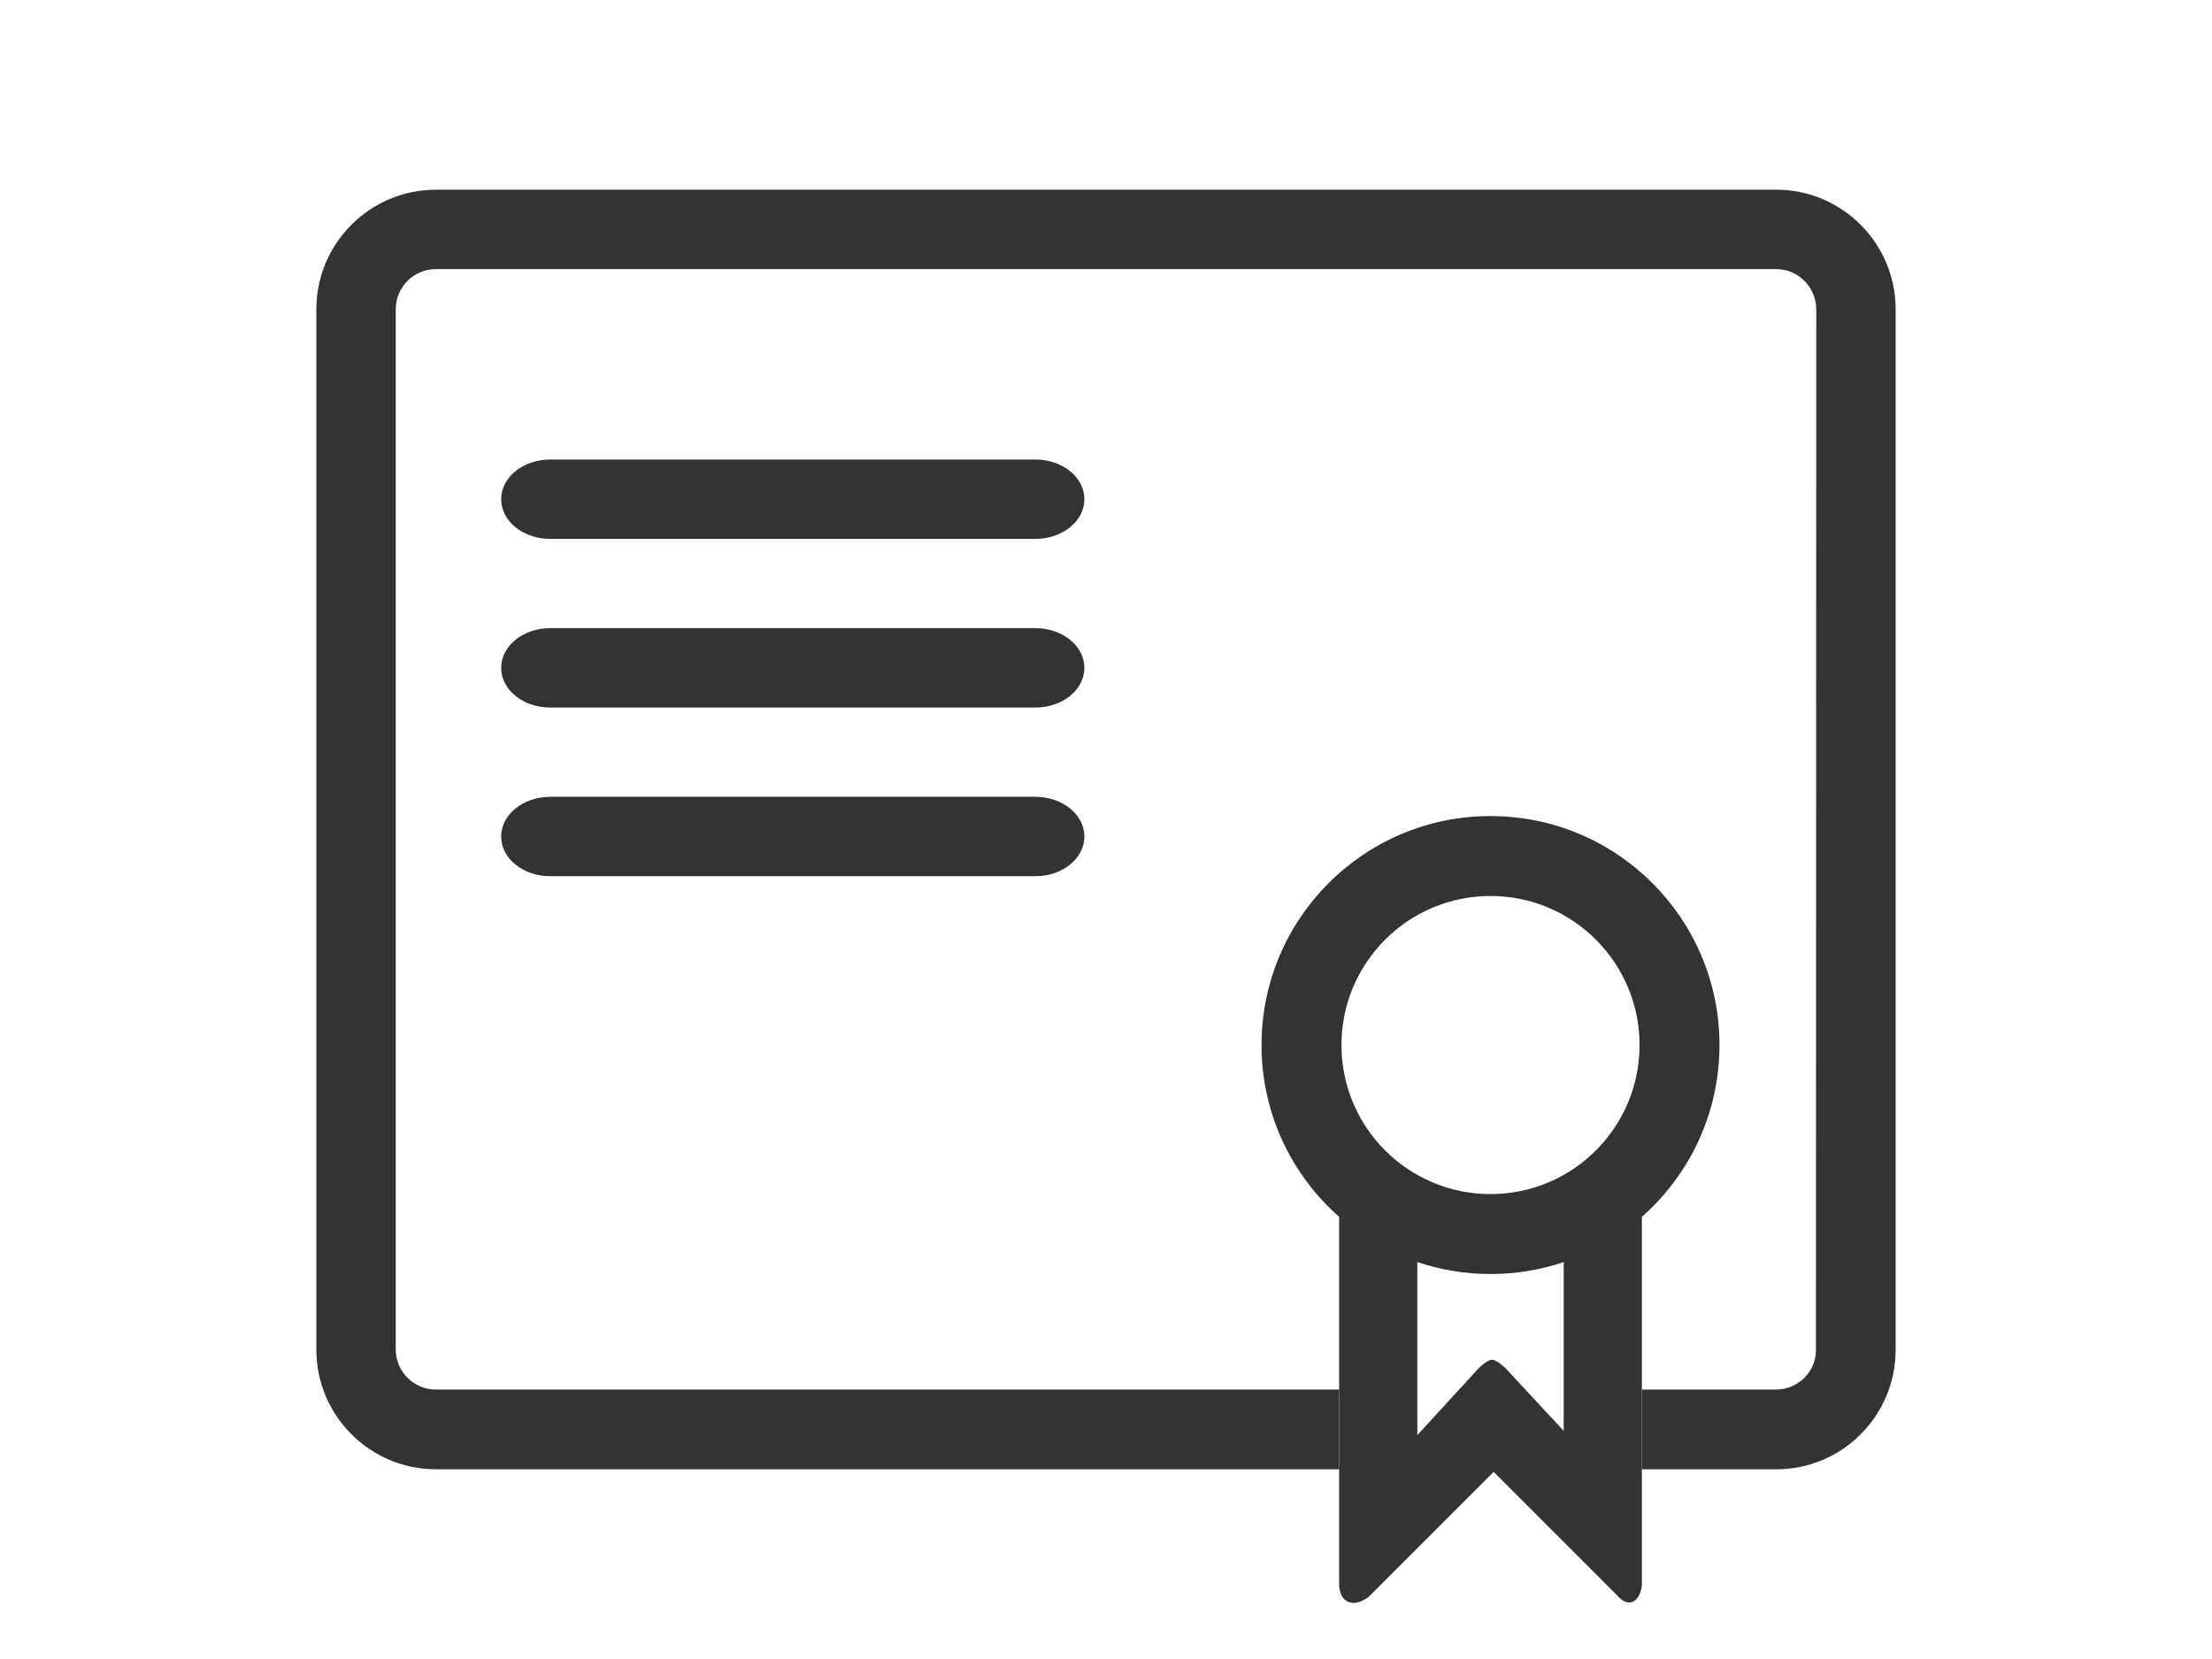 <?xml version="1.0" encoding="utf-8"?>
<!-- Generator: Adobe Illustrator 16.0.0, SVG Export Plug-In . SVG Version: 6.00 Build 0)  -->
<!DOCTYPE svg PUBLIC "-//W3C//DTD SVG 1.1//EN" "http://www.w3.org/Graphics/SVG/1.1/DTD/svg11.dtd">
<svg version="1.1" id="Capa_1" xmlns="http://www.w3.org/2000/svg" xmlns:xlink="http://www.w3.org/1999/xlink" x="0px" y="0px"
	 width="1024px" height="768px" viewBox="0 0 1024 768" enable-background="new 0 0 1024 768" xml:space="preserve">
<path fill="#333333" d="M185.407,231.096"/>
<path fill="#333333" d="M479.306,212.721H254.694c-12.531,0-22.694,8.229-22.694,18.375c0,10.146,10.163,18.375,22.694,18.375
	h224.612c12.533,0,22.694-8.229,22.694-18.375C502,220.948,491.839,212.721,479.306,212.721z"/>
<path fill="#333333" d="M479.306,368.87H254.694c-12.531,0-22.694,8.229-22.694,18.376c0,10.146,10.163,18.374,22.694,18.374
	h224.612c12.533,0,22.694-8.229,22.694-18.374C502,377.097,491.839,368.87,479.306,368.87z"/>
<path fill="#333333" d="M479.306,290.795H254.694c-12.531,0-22.694,8.229-22.694,18.375c0,10.146,10.163,18.375,22.694,18.375
	h224.612c12.533,0,22.694-8.229,22.694-18.375C502,299.022,491.839,290.795,479.306,290.795z"/>
<circle fill="none" cx="689.998" cy="483.781" r="69"/>
<path fill="none" d="M689.998,589.781c-11.849,0-23.242-1.945-33.881-5.531v80.127l28.394-30.983c0,0,3.899-3.911,6.189-3.919
	c2.391-0.008,6.504,4.174,6.504,4.174l26.681,28.745v-78.146C713.244,587.835,701.849,589.781,689.998,589.781z"/>
<path fill="none" d="M583.998,483.781c0-58.542,47.458-106,106-106s106,47.458,106,106c0,31.675-13.898,60.1-35.923,79.523v79.97
	H822.2c10.2,0,18.6-8.398,18.45-18.449l0.149-481.65c0-10.2-8.399-18.6-18.45-18.6H201.8c-10.35,0-18.6,8.399-18.6,18.6v481.5
	c0,10.35,8.4,18.6,18.6,18.6h418.126v-79.966C597.898,543.885,583.998,515.458,583.998,483.781z"/>
<path fill="#333333" d="M822.35,87.825H201.8c-30.45,0-55.35,24.75-55.35,55.35v481.65c0,30.449,24.75,55.35,55.35,55.35h418.126
	v-36.9H201.8c-10.2,0-18.6-8.25-18.6-18.6v-481.5c0-10.2,8.25-18.6,18.6-18.6h620.55c10.051,0,18.45,8.399,18.45,18.6l-0.149,481.65
	c0.149,10.051-8.25,18.449-18.45,18.449h-62.125v36.9h62.274c30.45,0,55.2-24.75,55.2-55.35v-481.65
	C877.55,112.725,852.8,87.825,822.35,87.825z"/>
<path fill="#333333" d="M760.075,563.305c22.024-19.424,35.923-47.849,35.923-79.523c0-58.542-47.458-106-106-106
	s-106,47.458-106,106c0,31.677,13.9,60.104,35.928,79.527v79.966v36.9v52.907c0,0-0.326,6.584,4.251,8.479
	c4.51,1.868,9.556-2.467,9.556-2.467l57.713-57.712l57.388,57.387c0,0,3.319,4.258,6.991,2.737c3.731-1.546,4.251-7.649,4.251-7.649
	v-53.683v-36.9V563.305z M689.998,414.781c38.107,0,69,30.893,69,69s-30.893,69-69,69s-69-30.893-69-69
	S651.891,414.781,689.998,414.781z M697.204,633.648c0,0-4.113-4.182-6.504-4.174c-2.29,0.008-6.189,3.919-6.189,3.919
	l-28.394,30.983V584.25c10.639,3.586,22.032,5.531,33.881,5.531c11.851,0,23.246-1.946,33.887-5.533v78.146L697.204,633.648z"/>
</svg>

